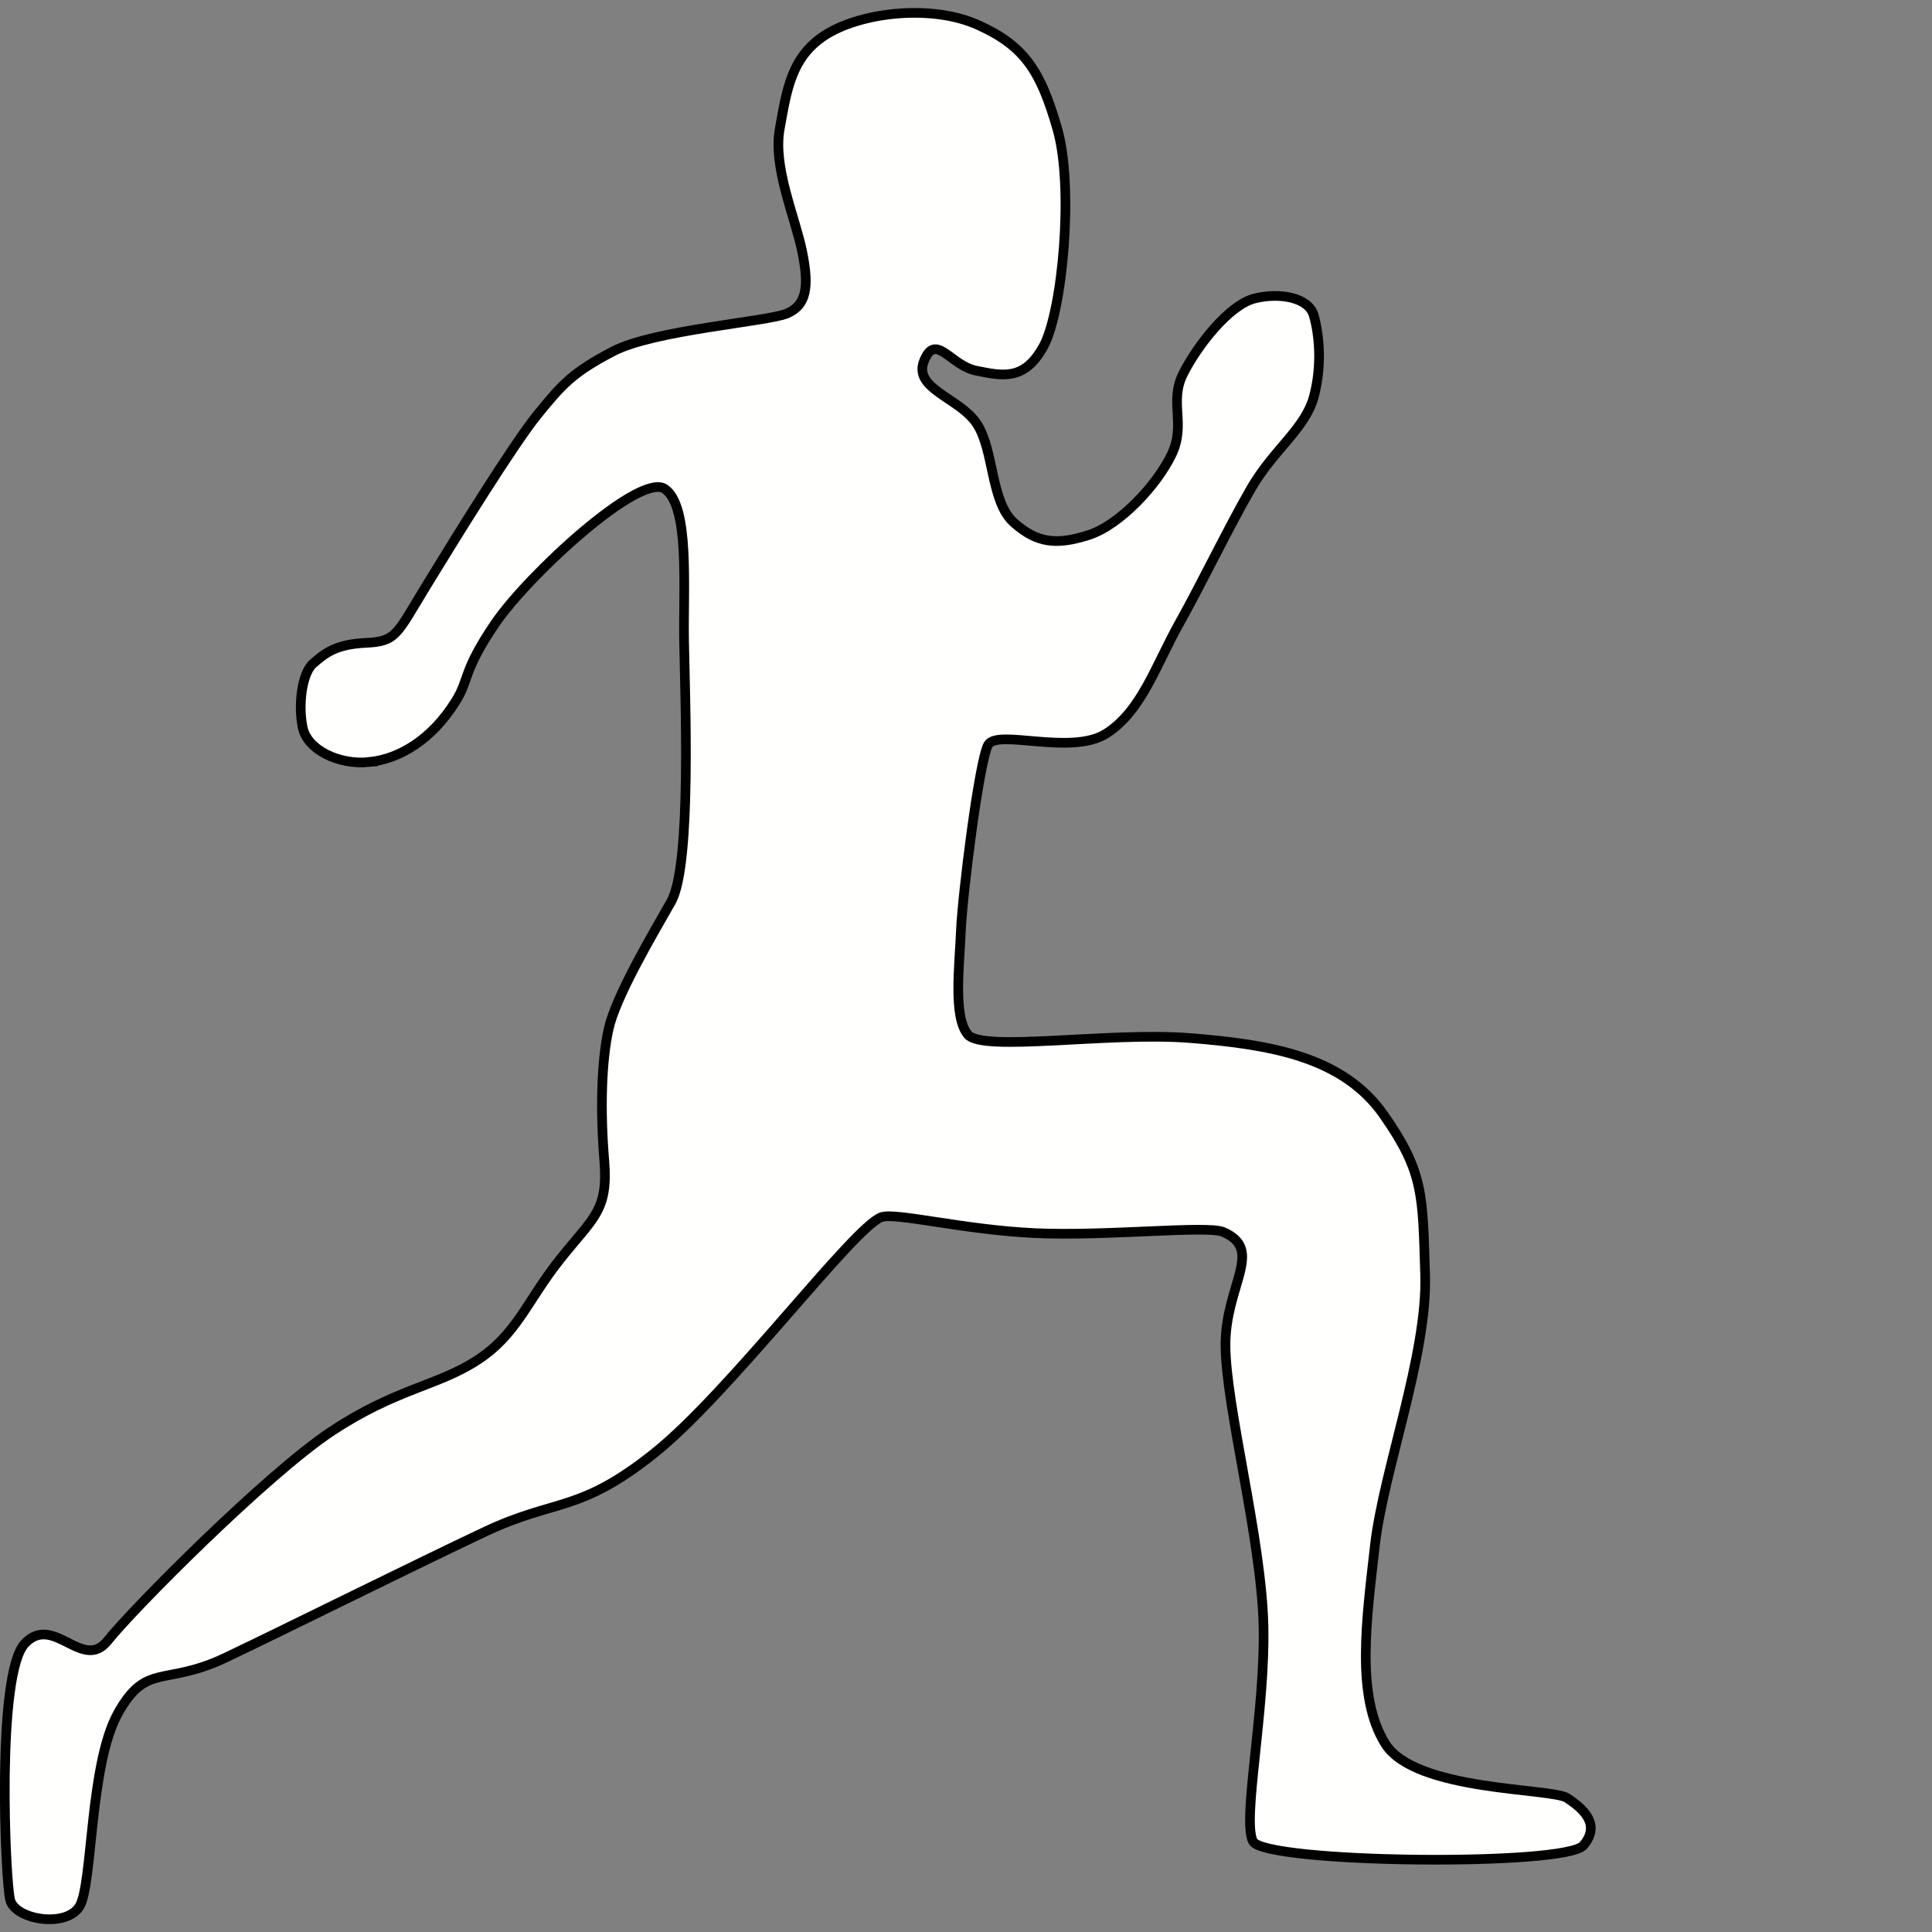 <?xml version="1.0" encoding="UTF-8" standalone="no"?>
<!-- Created with Inkscape (http://www.inkscape.org/) -->

<svg
   width="100mm"
   height="100mm"
   viewBox="0 0 100 100"
   version="1.1"
   id="svg5"
   sodipodi:docname="run.svg"
   inkscape:version="1.1.1 (3bf5ae0d25, 2021-09-20)"
   inkscape:export-filename="/home/stela/unvanquished assets/run.png"
   inkscape:export-xdpi="25.4"
   inkscape:export-ydpi="25.4"
   xmlns:inkscape="http://www.inkscape.org/namespaces/inkscape"
   xmlns:sodipodi="http://sodipodi.sourceforge.net/DTD/sodipodi-0.dtd"
   xmlns="http://www.w3.org/2000/svg"
   xmlns:svg="http://www.w3.org/2000/svg">
  <rect x="0" y="0" width="100" height="100" fill="#808080" stroke="none"/>
  <sodipodi:namedview
     id="namedview7"
     pagecolor="#ffffff"
     bordercolor="#666666"
     borderopacity="1.0"
     inkscape:pageshadow="2"
     inkscape:pageopacity="0.0"
     inkscape:pagecheckerboard="0"
     inkscape:document-units="mm"
     showgrid="false"
     inkscape:zoom="2.0000001"
     inkscape:cx="129"
     inkscape:cy="203.49999"
     inkscape:window-width="1920"
     inkscape:window-height="1023"
     inkscape:window-x="0"
     inkscape:window-y="33"
     inkscape:window-maximized="1"
     inkscape:current-layer="layer1"
     fit-margin-top="0"
     fit-margin-left="0"
     fit-margin-right="0"
     fit-margin-bottom="0" />
  <defs
     id="defs2" />
  <g
     inkscape:label="Calque 1"
     inkscape:groupmode="layer"
     id="layer1"
     transform="translate(-58.57,-77.905)">
    <path
       style="fill:#fffffe;fill-opacity:1;stroke:#000000;stroke-width:0.5;stroke-linecap:butt;stroke-linejoin:miter;stroke-miterlimit:4;stroke-dasharray:none;stroke-opacity:1"
       d="m 77.673,117.352 c -1.559,0.151 -3.192,-0.626 -3.436,-1.789 -0.245,-1.164 -0.039,-2.817 0.545,-3.32 0.584,-0.503 1.135,-0.99 2.722,-1.063 1.587,-0.073 1.592,-0.437 3.097,-2.901 1.505,-2.464 4.54,-7.383 5.807,-8.936 1.267,-1.553 1.806,-2.164 3.911,-3.261 2.105,-1.096 7.999,-1.53 8.985,-1.951 0.986,-0.421 1.17,-1.324 0.791,-3.182 -0.38,-1.858 -1.528,-4.378 -1.165,-6.385 0.363,-2.007 0.599,-3.799 2.476,-4.921 1.877,-1.122 5.439,-1.516 7.815,-0.434 2.376,1.082 3.21,2.356 4.077,5.371 0.866,3.015 0.271,9.448 -0.717,11.25 -0.987,1.802 -2.123,1.533 -3.474,1.263 -1.351,-0.269 -2.094,-2 -2.703,-0.525 -0.609,1.475 1.854,1.919 2.739,3.289 0.885,1.37 0.701,4.032 1.906,5.1 1.205,1.068 2.2,1.167 3.842,0.651 1.643,-0.515 3.57,-2.606 4.325,-4.185 0.755,-1.579 -0.15,-2.697 0.595,-4.177 0.746,-1.48 2.388,-3.565 3.694,-3.892 1.306,-0.327 2.807,-0.052 3.068,0.885 0.262,0.937 0.448,2.499 0.008,4.175 -0.44,1.676 -2.077,2.74 -3.249,4.763 -1.171,2.023 -2.536,4.869 -3.734,7.012 -1.198,2.143 -1.944,4.521 -3.764,5.682 -1.819,1.161 -5.653,-0.259 -6.119,0.59 -0.466,0.849 -1.331,7.767 -1.407,9.596 -0.076,1.828 -0.412,4.473 0.357,5.397 0.769,0.925 7.291,-0.153 11.493,0.18 4.203,0.333 7.923,0.971 10.024,3.965 2.102,2.994 2.019,4.171 2.153,8.284 0.134,4.114 -2.165,10.171 -2.599,14.011 -0.434,3.84 -1.009,7.806 0.541,10.275 1.55,2.469 8.609,2.274 9.407,2.801 0.798,0.528 1.779,1.348 0.844,2.452 -0.935,1.104 -16.541,0.93 -17.108,-0.214 -0.567,-1.144 0.656,-6.752 0.547,-11.205 -0.11,-4.453 -1.954,-11.333 -1.966,-14.456 -0.012,-3.123 2.03,-4.947 -0.115,-5.874 -0.825,-0.357 -6.025,0.229 -9.734,0.059 -3.709,-0.17 -7.234,-1.088 -7.96,-0.827 -1.452,0.521 -7.848,9.097 -11.754,12.216 -3.906,3.119 -5.076,2.328 -8.753,4.061 -3.676,1.733 -10.226,4.992 -13.417,6.513 -3.191,1.522 -4.108,0.226 -5.59,2.885 -1.482,2.659 -1.302,8.86 -1.991,9.997 -0.689,1.137 -3.334,0.691 -3.591,-0.332 -0.257,-1.023 -0.726,-11.709 0.763,-13.277 1.49,-1.568 2.986,1.498 4.29,-0.147 1.304,-1.645 8.221,-8.602 11.572,-10.825 3.351,-2.223 5.486,-2.345 7.548,-3.685 2.061,-1.34 2.569,-3.06 4.29,-5.227 1.721,-2.166 2.504,-2.501 2.289,-5.109 -0.215,-2.608 -0.148,-5.124 0.221,-6.796 0.37,-1.672 2.157,-4.702 3.239,-6.605 1.082,-1.902 0.714,-10.742 0.67,-13.516 -0.044,-2.774 0.295,-6.952 -0.993,-7.844 -1.288,-0.892 -7.089,4.468 -8.784,6.96 -1.695,2.492 -1.333,2.899 -2.038,4.019 -1.235,1.997 -2.935,3.004 -4.493,3.155 z"
       id="path430"
       sodipodi:nodetypes="zzzzzzzzzzzzzzzzzzzzzzzzzzzzzzzzzzzzzzzzssszzzzzzzzzzzzzzzzzcz"
       inkscape:export-filename="/home/stela/unvanquished assets/path430.png"
       inkscape:export-xdpi="25.607176"
       inkscape:export-ydpi="25.607176" />
  </g>
</svg>

